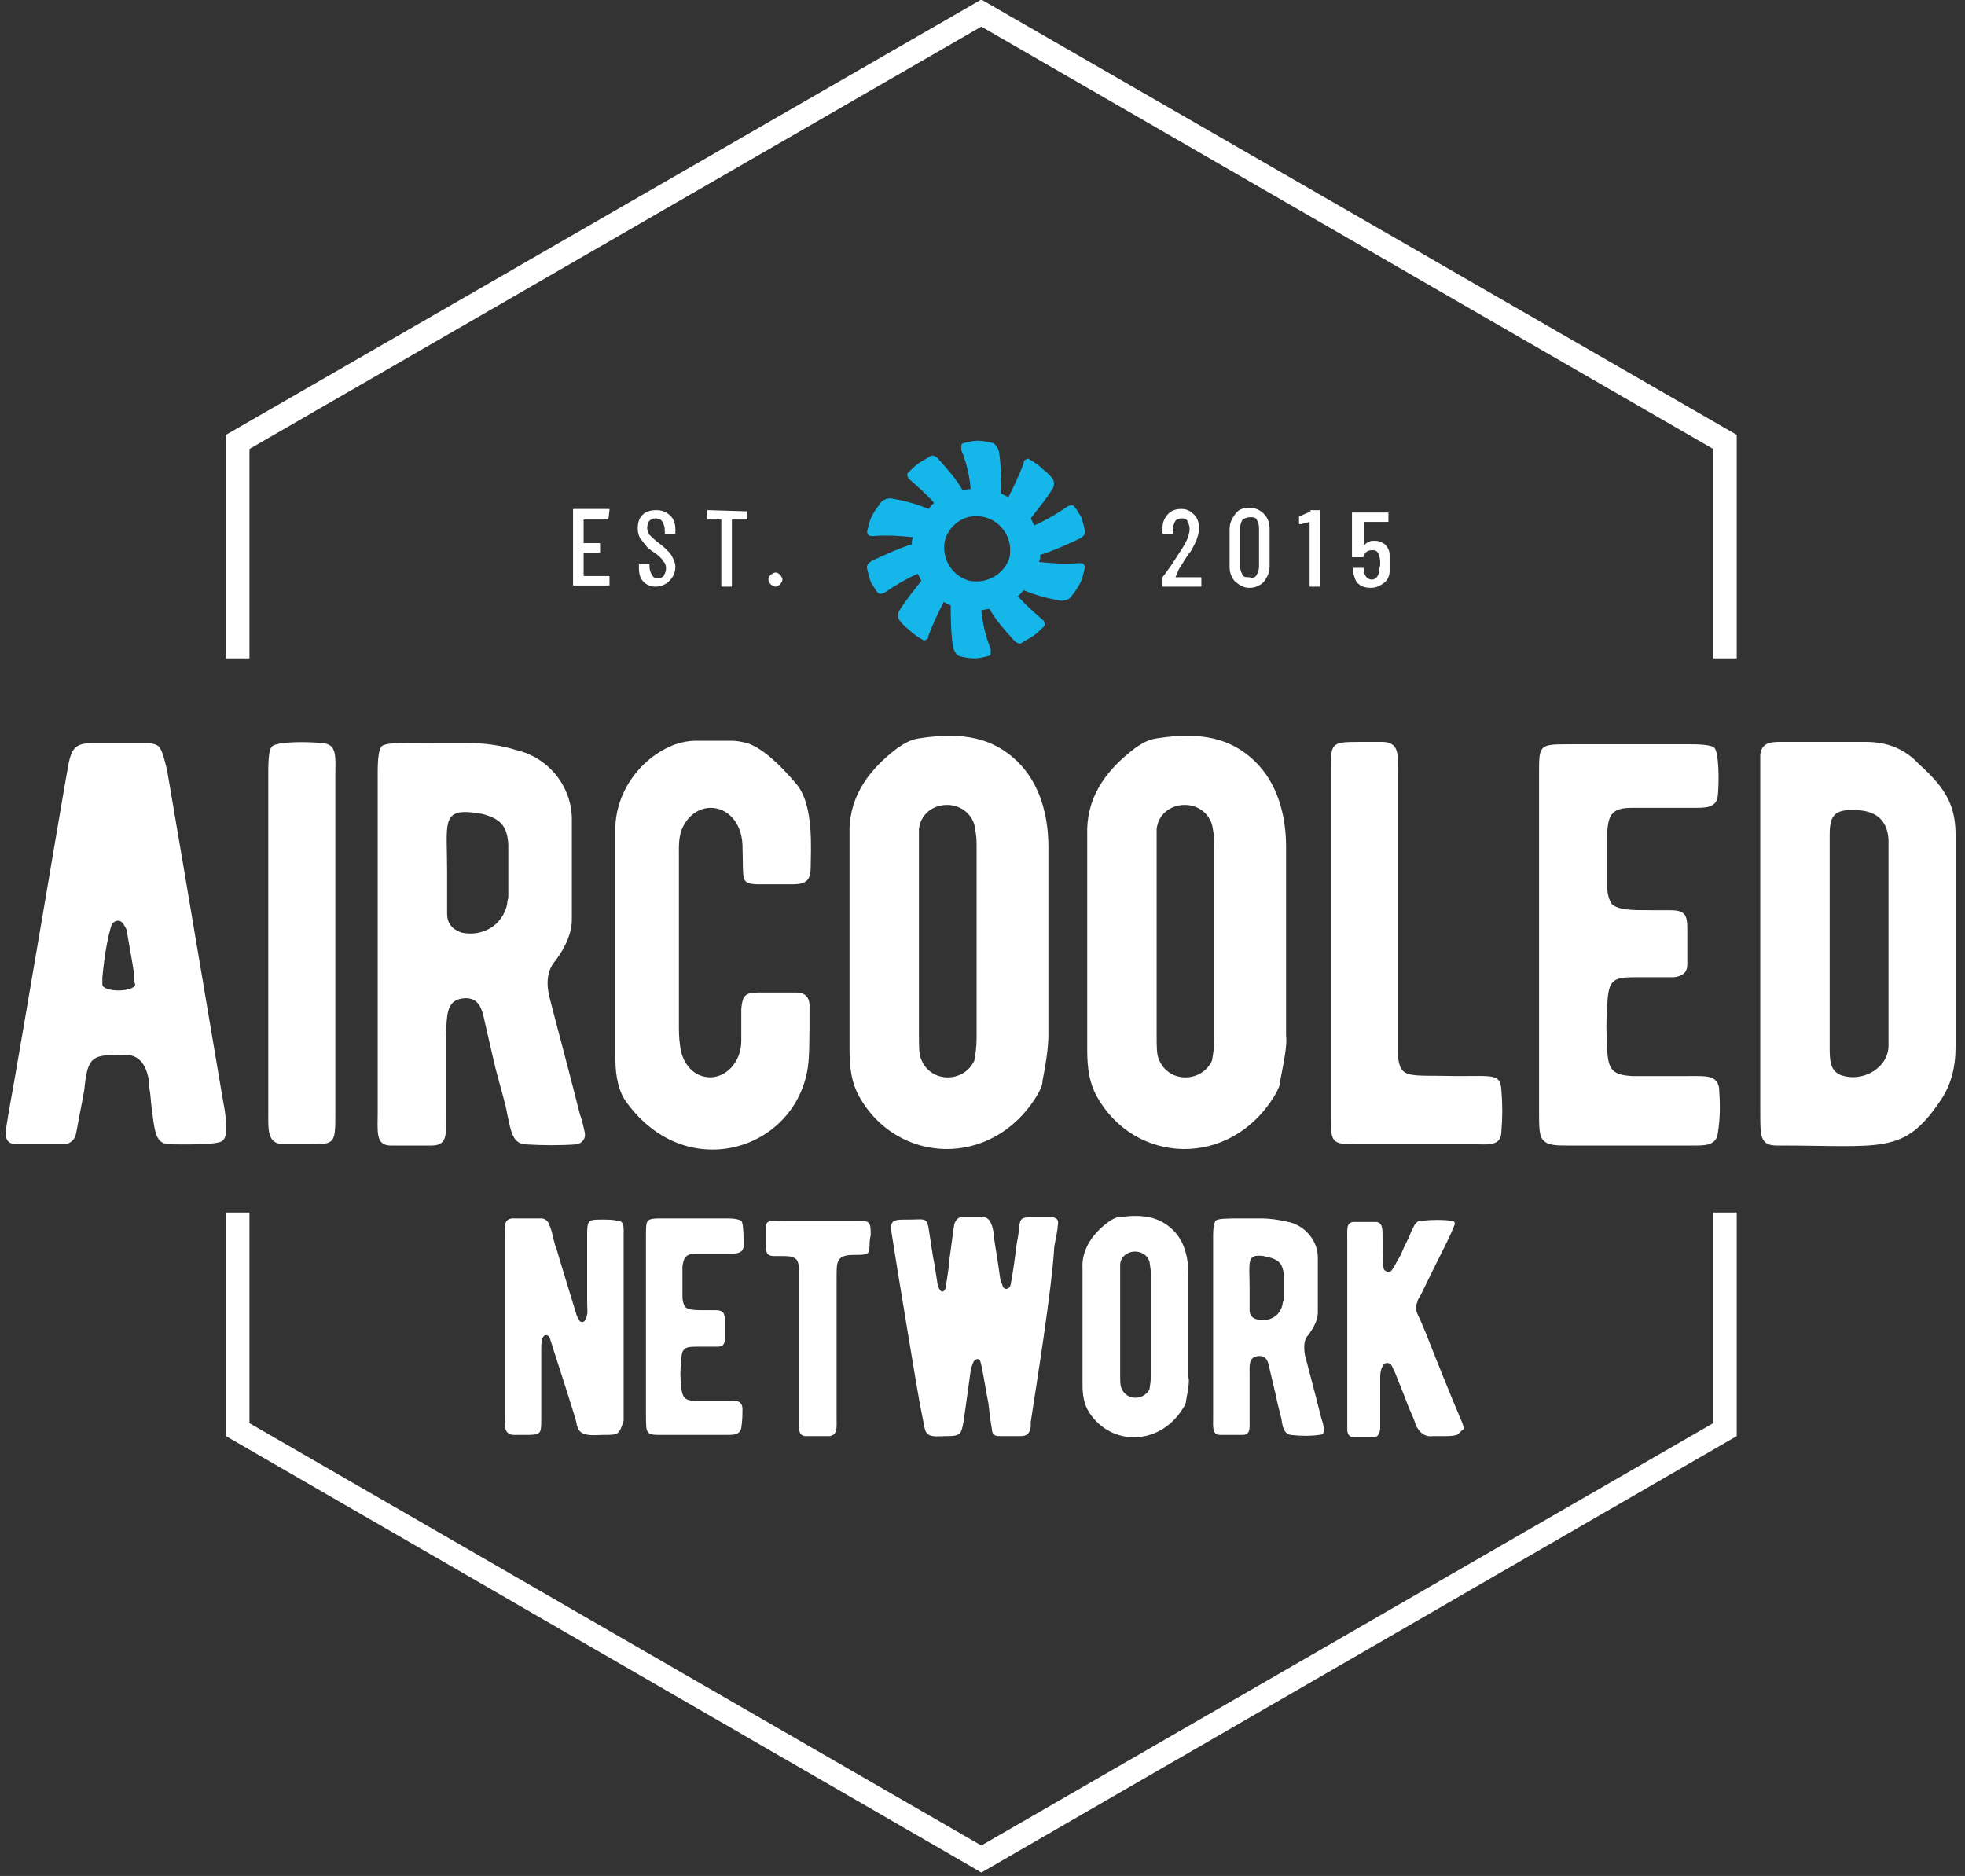 <?xml version="1.0" encoding="UTF-8"?>
<svg width="199px" height="190px" viewBox="0 0 199 190" version="1.1" xmlns="http://www.w3.org/2000/svg" xmlns:xlink="http://www.w3.org/1999/xlink">
    <rect x="0" y="0" width="199" height="190" fill="#333333" stroke="none"/>
    <!-- Generator: Sketch 53.2 (72643) - https://sketchapp.com -->
    <title>ACNW_Logo_DIAP</title>
    <desc>Created with Sketch.</desc>
    <g id="Symbols" stroke="none" stroke-width="1" fill="none" fill-rule="evenodd">
        <g id="logo-ACNW" transform="translate(0, -1)" fill-rule="nonzero">
            <g id="ACNW_Logo_DIAP">
                <polygon id="Path" fill="#FFFFFF" points="175.883 67.684 173.499 67.684 173.499 46.473 99.381 3.694 25.262 46.473 25.262 67.684 22.879 67.684 22.879 45.043 99.381 0.953 175.883 45.043"></polygon>
                <polygon id="Path" fill="#FFFFFF" points="99.381 190.659 98.785 190.301 22.879 146.45 22.879 123.809 25.262 123.809 25.262 145.139 99.381 187.918 173.499 145.139 173.499 123.809 175.883 123.809 175.883 146.45"></polygon>
                <g id="Group" transform="translate(0, 75.072)" fill="#FFFFFF">
                    <g>
                        <path d="M22.522,41.468 C22.045,41.945 17.874,41.826 17.398,41.826 C16.802,41.826 16.444,41.707 16.206,41.468 C15.729,40.992 15.61,40.157 15.372,38.251 C15.253,37.417 15.253,36.702 15.134,36.225 C15.134,35.629 15.014,32.889 12.869,32.769 C12.631,32.769 12.393,32.769 12.393,32.769 C9.414,32.769 8.937,32.889 8.58,35.868 C8.58,36.344 8.222,37.893 7.746,40.515 C7.626,41.349 7.15,41.826 6.316,41.826 C4.528,41.826 2.979,41.826 1.787,41.826 C0.119,41.826 0.596,40.515 0.834,38.847 C2.264,30.982 6.316,6.673 6.911,3.456 C7.269,1.549 7.746,1.192 9.533,1.192 L14.776,1.192 C15.372,1.192 15.849,1.311 16.087,1.549 C16.444,1.907 16.683,2.979 16.921,3.932 C18.589,13.584 22.641,37.893 22.76,38.37 C22.998,40.038 22.998,41.111 22.522,41.468 Z M13.584,24.666 C13.465,23.594 12.869,20.496 12.869,20.377 C12.869,20.138 12.75,19.9 12.512,19.543 C12.154,18.947 11.559,19.185 11.32,19.543 C10.963,20.615 10.605,22.402 10.367,24.905 C10.367,25.143 10.367,25.501 10.367,25.62 C10.367,26.454 13.584,26.454 13.704,25.62 C13.584,25.501 13.584,25.143 13.584,24.666 Z" id="Shape"></path>
                        <path d="M31.101,41.826 C30.029,41.826 29.195,41.826 28.599,41.826 C27.05,41.707 27.169,40.277 27.169,38.608 L27.169,4.051 C27.169,2.622 27.288,1.787 27.526,1.549 C28.122,0.953 31.578,1.072 32.65,1.192 C34.199,1.311 33.961,2.622 33.961,4.647 L33.961,38.966 C33.961,41.826 33.842,41.826 31.101,41.826 Z" id="Path"></path>
                        <path d="M59.223,40.634 C59.343,41.23 58.985,41.707 58.389,41.826 C56.84,41.945 55.053,41.945 53.146,41.826 C51.835,41.707 51.716,40.277 51.359,38.728 C51.24,37.893 50.763,36.344 50.167,34.08 L49.095,29.433 C48.856,28.36 48.618,26.811 46.831,27.05 C45.162,27.288 45.281,28.837 45.162,30.625 L45.162,38.847 C45.162,40.634 45.401,41.945 43.732,41.945 C42.422,41.945 40.992,41.945 39.562,41.945 C38.013,41.945 38.251,40.515 38.251,38.608 L38.251,4.171 C38.251,2.741 38.37,1.907 38.608,1.549 C39.085,1.072 40.872,1.192 44.209,1.192 L47.307,1.192 C48.737,1.192 50.405,1.311 52.312,1.907 C55.41,2.622 57.793,5.362 57.913,8.699 C57.913,10.248 57.913,13.704 57.913,19.066 C57.913,20.377 57.317,21.807 56.244,23.237 C55.41,24.19 55.291,25.501 55.649,26.931 C56.125,28.837 57.198,32.769 58.747,38.847 C58.985,39.443 59.104,40.157 59.223,40.634 Z M51.478,11.44 C51.359,9.533 50.644,8.818 48.737,8.341 C48.38,8.341 48.141,8.222 47.903,8.222 C44.686,7.865 45.281,9.414 45.281,14.18 C45.281,16.683 45.281,18.351 45.281,18.47 C45.281,19.423 45.758,20.019 46.711,20.377 C48.856,20.853 50.882,19.662 51.359,17.517 C51.359,17.159 51.478,16.921 51.478,16.802 L51.478,11.44 Z" id="Shape"></path>
                        <path d="M81.745,34.438 C80.196,42.541 69.471,45.758 63.513,37.655 C62.679,36.583 62.322,35.034 62.322,33.127 L62.322,10.129 C62.202,6.554 64.586,2.741 68.399,1.311 C69.114,1.072 69.829,0.953 70.425,0.953 C72.093,0.953 73.284,0.953 74.119,0.953 C74.595,0.953 75.191,1.072 75.668,1.192 C77.098,1.668 78.766,3.098 80.672,5.362 C82.46,7.507 82.102,12.035 82.102,13.704 C82.102,15.134 81.626,15.491 80.196,15.491 C79.004,15.491 77.813,15.491 76.621,15.491 C74.953,15.372 75.31,15.134 75.191,11.44 C75.072,9.175 73.642,7.746 71.974,7.746 C71.14,7.746 70.425,8.103 69.829,8.699 C68.637,10.01 68.756,11.32 68.756,12.75 C68.756,19.543 68.756,25.024 68.756,29.552 C68.756,30.386 68.756,31.101 68.875,31.816 C68.995,33.246 69.948,34.914 71.735,35.034 C73.523,35.153 75.072,33.484 75.072,31.34 L75.072,28.122 C75.191,26.811 75.429,26.454 76.74,26.454 C77.932,26.454 79.243,26.454 80.672,26.454 C81.507,26.454 81.983,26.931 81.983,27.765 C81.983,31.22 81.983,33.365 81.745,34.438 Z" id="Path"></path>
                        <path d="M105.577,35.391 C105.577,35.868 105.339,36.344 104.981,36.94 C100.453,44.328 90.801,43.851 86.988,36.94 C86.273,35.629 86.035,34.199 86.035,32.293 L86.035,10.486 C85.916,7.031 87.584,4.171 90.92,1.668 C91.635,1.192 92.231,0.834 93.065,0.715 C97.593,-3.33066907e-16 100.572,0.715 102.956,2.979 C105.339,5.243 106.173,8.58 106.173,11.678 L106.173,30.863 C106.173,31.578 106.054,33.008 105.577,35.391 Z M98.904,31.101 L98.904,11.44 C98.904,10.605 98.785,10.01 98.666,9.414 C97.713,6.554 93.423,6.911 93.065,9.89 C93.065,10.248 93.065,10.844 93.065,11.797 L93.065,30.744 C93.065,31.935 93.065,32.769 93.304,33.246 C94.257,35.629 97.593,35.629 98.666,33.365 C98.785,32.769 98.904,31.935 98.904,31.101 Z" id="Shape"></path>
                        <path d="M129.648,35.391 C129.648,35.868 129.41,36.344 129.052,36.94 C124.524,44.328 114.872,43.851 111.059,36.94 C110.344,35.629 110.105,34.199 110.105,32.293 L110.105,10.486 C109.986,7.031 111.654,4.171 114.991,1.668 C115.706,1.192 116.302,0.834 117.136,0.715 C121.664,-3.33066907e-16 124.643,0.715 127.026,2.979 C129.41,5.243 130.244,8.58 130.244,11.678 L130.244,30.863 C130.363,31.578 130.125,33.008 129.648,35.391 Z M122.975,31.101 L122.975,11.44 C122.975,10.605 122.856,10.01 122.737,9.414 C121.783,6.554 117.493,6.911 117.136,9.89 C117.136,10.248 117.136,10.844 117.136,11.797 L117.136,30.744 C117.136,31.935 117.136,32.769 117.374,33.246 C118.328,35.629 121.664,35.629 122.737,33.365 C122.856,32.769 122.975,31.935 122.975,31.101 Z" id="Shape"></path>
                        <path d="M152.05,40.515 C152.05,42.064 150.62,41.826 149.429,41.826 L137.513,41.826 C134.891,41.826 134.772,41.707 134.772,39.085 L134.772,4.051 C134.772,1.192 134.772,1.072 137.632,1.072 C138.823,1.072 139.657,1.072 140.134,1.072 C141.802,1.192 141.564,2.502 141.564,4.647 L141.564,30.505 C141.564,31.697 141.564,32.412 141.564,32.769 C141.802,35.272 142.517,34.795 147.522,34.914 C151.335,34.914 151.931,34.676 152.05,36.344 C152.169,37.774 152.169,39.085 152.05,40.515 Z" id="Path"></path>
                        <path d="M173.976,40.634 C173.857,42.064 172.427,41.945 171.235,41.945 L158.604,41.945 C157.77,41.945 156.817,41.945 156.34,41.468 C155.863,40.992 155.863,40.277 155.863,38.132 L155.863,4.29 C155.863,1.43 155.863,1.311 158.723,1.311 L171.235,1.311 C172.546,1.311 173.38,1.43 173.619,1.668 C174.095,2.145 174.095,5.124 173.976,6.435 C173.857,7.865 172.665,7.746 170.997,7.746 L165.277,7.746 C163.371,7.746 162.894,8.341 162.775,10.129 C162.775,12.154 162.775,14.061 162.775,15.849 C162.775,16.563 163.013,17.159 163.251,17.517 C163.966,18.113 165.277,18.113 167.065,18.113 C168.018,18.113 168.733,18.113 169.09,18.113 C170.52,18.113 170.878,18.47 170.878,19.9 C170.878,21.092 170.878,22.283 170.878,23.594 C170.878,24.428 170.401,24.786 169.567,24.905 C168.733,24.905 167.303,24.905 165.635,24.905 C163.371,24.905 162.894,25.143 162.775,27.646 C162.656,29.075 162.656,30.625 162.775,32.412 C162.894,34.319 163.371,34.795 165.277,34.914 L170.997,34.914 C172.784,34.914 173.857,34.795 174.095,36.106 C174.214,37.774 174.214,39.204 173.976,40.634 Z" id="Path"></path>
                        <path d="M198.047,10.605 L198.047,31.935 C198.047,34.08 197.57,35.868 196.498,37.417 C192.804,42.898 190.659,41.945 180.172,41.945 L179.934,41.945 C179.338,41.945 178.981,41.826 178.743,41.587 C178.266,41.111 178.266,40.396 178.266,38.37 L178.266,4.409 C178.266,3.575 178.266,2.86 178.266,2.383 C178.385,0.953 179.696,1.072 180.768,1.072 C186.131,1.072 188.871,1.072 188.99,1.072 C191.135,1.072 192.923,1.787 194.353,3.337 C197.451,6.077 198.047,7.984 198.047,10.605 Z M191.254,12.512 C191.254,11.797 191.254,11.201 191.254,10.963 C191.135,9.056 190.063,8.103 188.156,7.984 C185.892,7.865 185.296,8.341 185.296,10.486 L185.296,31.816 C185.296,33.246 185.296,34.319 186.369,34.795 C188.633,35.629 191.254,34.08 191.254,31.816 L191.254,12.512 Z" id="Shape"></path>
                    </g>
                    <g transform="translate(51.048, 48.856)">
                        <path d="M9.963,22.402 C9.248,22.402 7.818,22.641 7.46,21.687 C7.46,21.568 7.341,21.449 7.341,21.211 L7.222,20.734 C5.673,15.729 4.839,13.346 4.958,13.584 L4.601,12.512 C4.362,12.154 4.005,12.274 3.886,12.631 C3.766,12.869 3.766,13.346 3.766,13.942 L3.766,20.734 C3.766,22.402 3.766,22.402 1.979,22.402 L0.907,22.402 C-0.047,22.283 0.072,21.449 0.072,20.496 L0.072,2.264 C0.072,1.311 -0.047,0.596 0.787,0.477 L3.766,0.477 C4.124,0.477 4.481,0.715 4.601,1.192 C4.72,1.43 4.839,1.787 4.958,2.383 C5.077,2.86 5.196,3.337 5.316,3.575 C5.792,5.243 6.984,9.056 7.341,10.248 C7.46,10.486 7.46,10.605 7.58,10.725 C7.699,11.082 8.175,11.082 8.295,10.605 C8.533,10.01 8.414,9.89 8.414,8.937 C8.414,4.29 8.414,2.026 8.414,2.145 C8.414,0.596 8.533,0.596 9.963,0.596 C10.44,0.596 11.035,0.596 11.512,0.715 C12.227,0.715 12.108,1.549 12.108,2.264 L12.108,20.972 C11.631,22.402 11.631,22.402 9.963,22.402 Z" id="Path"></path>
                        <path d="M24.024,21.687 C23.905,22.402 23.19,22.402 22.594,22.402 L15.802,22.402 C15.325,22.402 14.849,22.402 14.61,22.164 C14.372,21.926 14.372,21.449 14.372,20.377 L14.372,2.145 C14.372,0.596 14.372,0.477 15.921,0.477 L22.713,0.477 C23.428,0.477 23.786,0.596 24.024,0.715 C24.262,0.953 24.262,2.502 24.262,3.337 C24.143,4.051 23.547,4.051 22.594,4.051 L19.496,4.051 C18.423,4.051 18.185,4.409 18.066,5.362 C18.066,6.435 18.066,7.507 18.066,8.46 C18.066,8.818 18.185,9.175 18.304,9.414 C18.662,9.771 19.377,9.771 20.33,9.771 C20.807,9.771 21.164,9.771 21.402,9.771 C22.117,9.771 22.356,10.01 22.356,10.725 C22.356,11.44 22.356,12.035 22.356,12.75 C22.356,13.227 22.117,13.465 21.641,13.465 C21.164,13.465 20.449,13.465 19.496,13.465 C18.304,13.465 17.947,13.584 17.947,15.014 C17.828,15.729 17.828,16.563 17.947,17.636 C18.066,18.589 18.304,18.947 19.377,18.947 L22.475,18.947 C23.428,18.947 24.024,18.828 24.143,19.662 C24.143,20.257 24.143,20.972 24.024,21.687 Z" id="Path"></path>
                        <path d="M37.013,3.337 C37.013,3.575 36.893,3.813 36.893,3.932 C36.655,4.171 36.178,4.171 35.702,4.171 C35.106,4.171 34.391,4.171 34.034,4.528 C33.676,4.886 33.676,5.362 33.676,6.673 L33.676,20.615 C33.676,21.687 33.795,22.402 32.961,22.522 C32.127,22.522 31.412,22.522 30.578,22.522 C29.744,22.522 29.863,21.687 29.863,20.853 L29.863,6.435 C29.863,5.362 29.863,5.005 29.625,4.647 C29.267,4.29 28.671,4.29 28.075,4.29 C27.718,4.29 27.48,4.29 27.36,4.29 C26.765,4.29 26.526,4.051 26.526,3.456 C26.526,2.741 26.526,2.026 26.526,1.311 C26.526,1.072 26.646,0.834 26.765,0.834 C27.003,0.596 27.36,0.715 28.075,0.715 L35.583,0.715 C37.013,0.715 37.132,0.715 37.132,2.145 C37.013,2.622 37.013,3.098 37.013,3.337 Z" id="Path"></path>
                        <path d="M53.338,21.092 C53.338,21.211 53.338,21.211 53.338,21.33 L53.338,21.568 C53.219,22.283 52.98,22.522 52.265,22.522 C51.55,22.522 50.835,22.522 50.12,22.522 C49.644,22.522 49.405,22.283 49.405,21.807 C49.286,21.211 49.167,20.257 49.048,19.185 C48.81,17.993 48.69,17.159 48.571,16.563 C48.452,15.849 48.333,15.253 48.214,14.895 C48.095,14.657 47.856,14.657 47.618,14.895 C47.499,15.014 47.38,15.372 47.26,15.849 C46.903,18.47 46.665,20.138 46.546,20.972 C46.307,22.402 46.188,22.522 44.758,22.522 C43.805,22.522 42.851,22.76 42.613,21.807 L42.137,19.423 C41.898,18.232 39.634,4.528 39.277,2.145 C39.038,0.834 39.277,0.596 40.468,0.596 L40.945,0.596 L40.945,0.596 C42.494,0.596 42.732,0.357 42.971,1.311 L43.447,4.409 C43.566,4.886 43.805,6.554 43.924,7.269 C44.043,7.626 44.162,7.746 44.281,7.865 C44.52,7.984 44.758,7.626 44.758,7.269 C44.877,6.554 45.116,4.886 45.116,4.528 C45.354,2.86 45.473,1.787 45.592,1.072 C45.711,0.715 45.95,0.357 46.307,0.357 C46.903,0.357 47.737,0.357 48.571,0.357 C49.525,0.357 49.644,2.383 49.644,2.622 C49.763,3.337 50.12,5.601 50.24,6.554 C50.24,6.673 50.359,6.911 50.478,7.269 C50.597,7.746 51.193,7.746 51.312,7.15 C51.55,5.839 51.669,5.005 51.908,3.098 C52.027,2.383 52.146,1.907 52.146,1.43 C52.265,0.477 52.384,0.357 53.457,0.357 C54.172,0.357 54.768,0.357 55.363,0.357 C55.959,0.357 56.198,0.596 56.078,1.192 C56.078,1.43 55.959,2.145 55.721,3.337 C55.483,7.626 53.934,17.159 53.338,21.092 Z" id="Path"></path>
                        <path d="M69.067,18.947 C69.067,19.185 68.948,19.423 68.71,19.781 C66.207,23.713 61.083,23.475 59.057,19.781 C58.7,19.066 58.581,18.232 58.581,17.278 L58.581,5.601 C58.462,3.813 59.415,2.145 61.202,0.834 C61.56,0.596 61.917,0.357 62.275,0.357 C64.777,-2.62012634e-14 66.326,0.357 67.637,1.549 C68.948,2.741 69.305,4.528 69.305,6.196 L69.305,16.563 C69.425,16.921 69.305,17.636 69.067,18.947 Z M65.492,16.563 L65.492,5.958 C65.492,5.481 65.373,5.124 65.373,4.886 C64.896,3.337 62.513,3.575 62.394,5.124 C62.394,5.362 62.394,5.601 62.394,6.077 L62.394,16.325 C62.394,16.921 62.394,17.398 62.513,17.636 C62.99,18.947 64.777,18.947 65.373,17.755 C65.373,17.517 65.492,17.159 65.492,16.563 Z" id="Shape"></path>
                        <path d="M83.009,21.807 C83.128,22.164 82.89,22.402 82.532,22.402 C81.698,22.522 80.745,22.522 79.672,22.402 C78.957,22.283 78.838,21.568 78.719,20.734 C78.6,20.257 78.362,19.423 78.123,18.232 L77.528,15.729 C77.408,15.134 77.289,14.299 76.336,14.419 C75.383,14.538 75.502,15.372 75.502,16.325 L75.502,20.734 C75.502,21.687 75.621,22.402 74.787,22.402 C74.072,22.402 73.357,22.402 72.523,22.402 C71.689,22.402 71.808,21.568 71.808,20.615 L71.808,2.145 C71.808,1.311 71.927,0.953 72.046,0.715 C72.284,0.477 73.238,0.477 75.025,0.477 L76.693,0.477 C77.528,0.477 78.362,0.596 79.434,0.834 C81.102,1.192 82.413,2.741 82.413,4.409 C82.413,5.243 82.413,7.15 82.413,10.01 C82.413,10.725 82.056,11.44 81.46,12.274 C80.983,12.75 80.983,13.465 81.102,14.299 C81.341,15.253 81.937,17.398 82.771,20.734 C82.89,21.092 83.009,21.449 83.009,21.807 Z M78.957,6.077 C78.838,5.124 78.481,4.647 77.408,4.409 C77.17,4.409 77.051,4.29 76.932,4.29 C75.144,4.051 75.502,4.886 75.502,7.507 C75.502,8.937 75.502,9.771 75.502,9.771 C75.502,10.248 75.74,10.605 76.336,10.725 C77.528,10.963 78.6,10.367 78.838,9.175 C78.838,8.937 78.957,8.818 78.957,8.818 L78.957,6.077 L78.957,6.077 Z" id="Shape"></path>
                        <path d="M96.474,22.402 C95.998,22.522 95.878,22.522 94.925,22.522 L94.091,22.522 C93.257,22.641 92.661,22.164 92.304,21.33 C92.304,21.211 92.065,20.615 91.589,19.543 C90.874,17.636 90.397,16.563 90.278,16.206 C90.04,15.729 89.92,15.372 89.801,15.253 C89.682,15.134 89.325,15.014 89.086,15.253 C88.848,15.61 88.729,15.968 88.729,16.563 C88.729,16.444 88.729,17.517 88.729,19.662 L88.729,21.807 C88.61,22.402 88.49,22.641 87.895,22.641 C87.299,22.641 86.703,22.641 86.107,22.641 C85.631,22.641 85.392,22.402 85.392,21.807 C85.392,21.568 85.392,21.211 85.392,20.734 L85.392,2.502 C85.392,1.549 85.273,0.834 86.107,0.834 C86.822,0.834 87.537,0.834 88.252,0.834 C88.967,0.834 88.967,1.549 88.967,2.264 L88.967,3.456 C88.967,4.409 88.967,5.005 89.086,5.601 C89.205,5.839 89.563,5.958 89.801,5.839 C89.92,5.72 90.159,5.362 90.397,4.886 C90.635,4.528 90.874,4.051 91.112,3.456 C91.469,2.741 91.708,2.264 91.827,1.907 C92.184,1.192 92.304,0.715 92.899,0.715 C94.091,0.596 95.044,0.596 95.998,0.715 C96.236,0.715 96.355,0.953 96.236,1.192 C96.117,1.43 95.998,1.787 95.878,2.026 C95.521,2.86 94.449,4.886 92.899,8.103 C92.542,8.699 92.423,8.937 92.542,8.818 C92.304,9.295 92.304,9.771 92.542,10.248 C92.78,10.725 93.019,11.32 93.376,12.154 C94.449,14.895 95.64,17.874 96.951,20.972 C97.07,21.211 97.189,21.568 97.189,21.807 C96.832,22.045 96.713,22.283 96.474,22.402 Z" id="Path"></path>
                    </g>
                </g>
                <g id="Group" transform="translate(57.198, 45.281)">
                    <path d="M52.074,12.75 C50.525,12.869 49.095,12.75 48.022,12.631 C48.022,12.512 48.141,12.393 48.141,12.274 C48.141,12.154 48.141,12.035 48.141,11.916 C49.333,11.559 50.644,10.963 52.193,10.248 C52.55,10.01 52.789,9.771 52.669,9.414 C52.55,8.937 52.431,8.46 52.312,8.103 C52.074,7.746 51.835,7.269 51.597,7.031 C51.478,6.911 51.478,6.911 51.359,6.911 C51.24,6.911 51.12,6.911 50.882,7.031 C49.69,7.865 48.618,8.46 47.546,8.937 C47.426,8.699 47.307,8.46 47.188,8.222 C47.903,7.269 48.737,6.316 49.452,5.124 C49.571,4.886 49.571,4.528 49.452,4.29 C49.214,3.932 48.856,3.575 48.38,3.217 C48.022,2.86 47.546,2.502 47.069,2.264 C46.95,2.145 46.831,2.145 46.711,2.264 C46.592,2.264 46.473,2.383 46.473,2.622 C45.996,3.932 45.401,5.124 44.924,6.077 C44.686,5.958 44.447,5.839 44.209,5.72 C44.209,4.528 44.209,3.098 43.971,1.43 C43.851,1.072 43.613,0.715 43.375,0.596 C42.898,0.477 42.302,0.357 41.826,0.357 C41.349,0.357 40.872,0.477 40.396,0.596 C40.277,0.596 40.157,0.715 40.157,0.834 C40.157,0.953 40.157,1.072 40.157,1.311 C40.753,2.741 40.992,4.051 41.111,5.243 C40.872,5.243 40.634,5.362 40.277,5.362 C39.681,4.29 38.847,3.337 37.774,2.145 C37.536,1.907 37.178,1.787 37.059,1.907 C36.702,2.145 36.225,2.383 35.868,2.622 C35.51,2.86 35.153,3.217 34.795,3.575 C34.676,3.694 34.676,3.813 34.676,3.813 C34.676,3.932 34.795,4.051 34.795,4.171 C35.749,5.005 36.702,5.839 37.417,6.673 C37.178,6.792 37.059,7.031 36.821,7.269 C35.749,6.792 34.438,6.435 33.008,6.196 C32.65,6.196 32.293,6.316 32.054,6.554 C31.697,7.031 31.34,7.507 31.101,7.984 C30.863,8.46 30.744,9.056 30.625,9.533 C30.625,9.652 30.625,9.771 30.744,9.89 C30.863,10.01 30.982,10.01 31.22,10.01 C32.769,9.89 34.199,10.01 35.272,10.129 C35.272,10.248 35.153,10.367 35.153,10.486 C35.153,10.605 35.153,10.725 35.153,10.844 C33.961,11.201 32.65,11.797 31.101,12.512 C30.744,12.75 30.505,12.989 30.625,13.346 C30.744,13.823 30.863,14.299 30.982,14.657 C31.22,15.014 31.459,15.491 31.697,15.729 C31.816,15.849 31.816,15.849 31.935,15.849 C32.054,15.849 32.174,15.849 32.412,15.729 C33.604,14.895 34.676,14.299 35.749,13.823 C35.868,14.061 35.987,14.299 36.106,14.538 C35.391,15.491 34.557,16.444 33.842,17.636 C33.723,17.874 33.723,18.232 33.842,18.47 C34.08,18.828 34.438,19.185 34.914,19.543 C35.272,19.9 35.749,20.257 36.225,20.496 C36.344,20.615 36.463,20.615 36.583,20.496 C36.702,20.496 36.821,20.377 36.821,20.138 C37.298,18.828 37.893,17.636 38.37,16.683 C38.608,16.802 38.847,16.921 39.085,17.04 C39.085,18.232 39.085,19.662 39.323,21.33 C39.443,21.687 39.681,22.045 39.919,22.164 C40.396,22.283 40.992,22.402 41.468,22.402 C41.945,22.402 42.422,22.283 42.898,22.164 C43.017,22.164 43.137,22.045 43.137,21.926 C43.137,21.807 43.137,21.687 43.137,21.449 C42.541,20.019 42.302,18.708 42.183,17.517 C42.422,17.517 42.66,17.398 43.017,17.398 C43.613,18.47 44.447,19.423 45.52,20.615 C45.758,20.853 46.116,20.972 46.235,20.853 C46.592,20.615 47.069,20.377 47.426,20.138 C47.784,19.9 48.141,19.543 48.499,19.185 C48.618,19.066 48.618,18.947 48.618,18.947 C48.618,18.828 48.499,18.708 48.499,18.589 C47.546,17.755 46.592,16.921 45.877,16.087 C46.116,15.968 46.235,15.729 46.473,15.491 C47.546,15.968 48.856,16.325 50.286,16.563 C50.644,16.563 51.001,16.444 51.24,16.206 C51.597,15.729 51.954,15.253 52.193,14.776 C52.431,14.299 52.55,13.704 52.669,13.227 C52.669,13.108 52.669,12.989 52.55,12.869 C52.431,12.75 52.312,12.75 52.074,12.75 Z M40.992,14.538 C39.204,14.061 38.132,12.274 38.489,10.486 C38.966,8.699 40.753,7.626 42.541,8.103 C44.328,8.58 45.401,10.367 45.043,12.154 C44.566,13.823 42.779,14.895 40.992,14.538 Z" id="Shape" fill="#15B7EB"></path>
                    <g transform="translate(0, 7.15)" fill="#FFFFFF" id="Path">
                        <path d="M4.409,1.192 L1.907,1.192 C1.907,1.192 1.907,1.192 1.907,1.192 L1.907,3.575 C1.907,3.575 1.907,3.575 1.907,3.575 L3.456,3.575 C3.575,3.575 3.575,3.575 3.575,3.694 L3.575,4.409 C3.575,4.528 3.575,4.528 3.456,4.528 L1.907,4.528 C1.907,4.528 1.907,4.528 1.907,4.528 L1.907,6.911 C1.907,6.911 1.907,6.911 1.907,6.911 L4.409,6.911 C4.528,6.911 4.528,6.911 4.528,7.031 L4.528,7.746 C4.528,7.865 4.528,7.865 4.409,7.865 L0.953,7.865 C0.834,7.865 0.834,7.865 0.834,7.746 L0.834,0.238 C0.834,0.119 0.834,0.119 0.953,0.119 L4.409,0.119 C4.528,0.119 4.528,0.119 4.528,0.238 L4.409,1.192 C4.528,1.072 4.409,1.192 4.409,1.192 Z"></path>
                        <path d="M7.984,7.507 C7.626,7.15 7.507,6.673 7.507,6.077 L7.507,5.839 C7.507,5.72 7.507,5.72 7.626,5.72 L8.46,5.72 C8.58,5.72 8.58,5.72 8.58,5.839 L8.58,5.958 C8.58,6.316 8.699,6.554 8.818,6.792 C8.937,7.031 9.175,7.15 9.414,7.15 C9.652,7.15 9.89,7.031 10.01,6.911 C10.129,6.673 10.248,6.435 10.248,6.196 C10.248,5.958 10.248,5.839 10.129,5.601 C10.01,5.481 9.89,5.243 9.771,5.124 C9.652,5.005 9.414,4.766 9.056,4.528 C8.699,4.29 8.341,4.051 8.222,3.813 C7.984,3.575 7.865,3.337 7.626,3.098 C7.507,2.86 7.388,2.502 7.388,2.145 C7.388,1.549 7.507,1.072 7.865,0.715 C8.222,0.357 8.699,0.238 9.295,0.238 C9.89,0.238 10.367,0.477 10.725,0.834 C11.082,1.192 11.201,1.668 11.201,2.264 L11.201,2.502 C11.201,2.622 11.201,2.622 11.082,2.622 L10.248,2.622 C10.129,2.622 10.129,2.622 10.129,2.502 L10.129,2.264 C10.129,1.907 10.01,1.668 9.89,1.43 C9.771,1.192 9.533,1.072 9.175,1.072 C8.937,1.072 8.699,1.192 8.58,1.311 C8.46,1.43 8.341,1.787 8.341,2.026 C8.341,2.264 8.46,2.622 8.58,2.741 C8.699,2.86 9.056,3.217 9.533,3.575 C10.01,3.932 10.248,4.171 10.486,4.409 C10.725,4.647 10.844,4.886 10.963,5.124 C11.082,5.362 11.201,5.72 11.201,5.958 C11.201,6.554 10.963,7.031 10.605,7.388 C10.248,7.746 9.771,7.984 9.175,7.984 C8.818,7.984 8.341,7.865 7.984,7.507 Z"></path>
                        <path d="M18.47,0.357 L18.47,1.072 C18.47,1.192 18.47,1.192 18.351,1.192 L16.921,1.192 C16.921,1.192 16.921,1.192 16.921,1.192 L16.921,7.865 C16.921,7.984 16.921,7.984 16.802,7.984 L15.968,7.984 C15.849,7.984 15.849,7.984 15.849,7.865 L15.849,1.192 C15.849,1.192 15.849,1.192 15.849,1.192 L14.538,1.192 C14.419,1.192 14.419,1.192 14.419,1.072 L14.419,0.357 C14.419,0.238 14.419,0.238 14.538,0.238 L18.47,0.357 C18.351,0.238 18.47,0.238 18.47,0.357 Z"></path>
                        <path d="M20.853,7.746 C20.734,7.626 20.615,7.388 20.615,7.269 C20.615,7.15 20.734,6.911 20.853,6.792 C20.972,6.673 21.211,6.554 21.33,6.554 C21.568,6.554 21.687,6.673 21.807,6.792 C21.926,6.911 22.045,7.15 22.045,7.269 C22.045,7.388 21.926,7.626 21.807,7.746 C21.687,7.865 21.449,7.984 21.33,7.984 C21.211,7.984 20.972,7.865 20.853,7.746 Z"></path>
                    </g>
                    <g transform="translate(59.581, 7.15)" fill="#FFFFFF">
                        <path d="M2.264,7.031 C2.264,7.031 2.264,7.031 2.264,7.031 L4.766,7.031 C4.886,7.031 4.886,7.031 4.886,7.15 L4.886,7.865 C4.886,7.984 4.886,7.984 4.766,7.984 L1.072,7.984 C0.953,7.984 0.953,7.984 0.953,7.865 L0.953,7.15 C0.953,7.15 0.953,7.031 0.953,7.031 L1.311,6.554 C2.026,5.601 2.502,4.766 2.979,4.051 C3.456,3.337 3.694,2.622 3.694,2.145 C3.694,1.787 3.575,1.549 3.456,1.311 C3.337,1.072 3.098,1.072 2.86,1.072 C2.622,1.072 2.383,1.192 2.264,1.311 C2.145,1.549 2.026,1.787 2.026,2.026 L2.026,2.502 C2.026,2.622 2.026,2.622 1.907,2.622 L1.072,2.622 C0.953,2.622 0.953,2.622 0.953,2.502 L0.953,2.026 C0.953,1.43 1.192,0.953 1.549,0.596 C1.907,0.238 2.383,0.119 2.86,0.119 C3.456,0.119 3.813,0.357 4.171,0.715 C4.528,1.072 4.647,1.549 4.647,2.145 C4.647,2.502 4.528,2.86 4.409,3.217 C4.29,3.575 4.051,3.932 3.813,4.409 C3.575,4.647 3.217,5.243 2.622,6.196 L2.264,7.031 C2.264,7.031 2.264,7.031 2.264,7.031 Z" id="Path"></path>
                        <path d="M8.341,7.507 C7.984,7.15 7.746,6.673 7.746,5.958 L7.746,2.145 C7.746,1.549 7.984,1.072 8.341,0.596 C8.699,0.119 9.175,0 9.771,0 C10.367,0 10.844,0.238 11.201,0.596 C11.559,0.953 11.797,1.43 11.797,2.145 L11.797,5.958 C11.797,6.554 11.559,7.031 11.201,7.507 C10.844,7.865 10.367,8.103 9.771,8.103 C9.175,8.103 8.818,7.865 8.341,7.507 Z M10.486,6.792 C10.605,6.554 10.725,6.316 10.725,5.958 L10.725,2.026 C10.725,1.668 10.605,1.43 10.486,1.192 C10.367,0.953 10.129,0.953 9.771,0.953 C9.533,0.953 9.295,1.072 9.056,1.192 C8.937,1.43 8.818,1.668 8.818,2.026 L8.818,5.958 C8.818,6.316 8.937,6.554 9.056,6.792 C9.175,7.031 9.414,7.031 9.771,7.031 C10.129,7.15 10.367,7.031 10.486,6.792 Z" id="Shape"></path>
                        <path d="M15.968,0.238 L16.802,0.238 C16.921,0.238 16.921,0.238 16.921,0.357 L16.921,7.865 C16.921,7.984 16.921,7.984 16.802,7.984 L15.968,7.984 C15.849,7.984 15.849,7.984 15.849,7.865 L15.849,1.43 C15.849,1.43 15.849,1.43 15.849,1.43 C15.849,1.43 15.849,1.43 15.849,1.43 L14.895,1.668 L14.895,1.668 C14.895,1.668 14.776,1.668 14.776,1.549 L14.776,0.953 C14.776,0.834 14.776,0.834 14.895,0.834 L15.968,0.357 C15.849,0.238 15.968,0.238 15.968,0.238 Z" id="Path"></path>
                        <path d="M23.951,5.601 C23.951,5.839 23.951,6.196 23.951,6.435 C23.951,6.911 23.713,7.388 23.356,7.626 C22.998,7.865 22.641,8.103 22.045,8.103 C21.568,8.103 21.092,7.984 20.853,7.746 C20.496,7.507 20.377,7.031 20.257,6.554 L20.257,6.196 C20.257,6.077 20.257,6.077 20.377,6.077 L21.211,6.077 C21.33,6.077 21.33,6.077 21.33,6.196 L21.33,6.435 C21.449,6.911 21.687,7.269 22.164,7.269 C22.402,7.269 22.522,7.15 22.641,7.031 C22.76,6.911 22.879,6.673 22.879,6.435 C22.879,6.196 22.998,5.958 22.998,5.72 C22.998,5.362 22.998,5.124 22.879,4.886 C22.879,4.647 22.76,4.528 22.641,4.409 C22.522,4.29 22.402,4.29 22.164,4.29 C21.687,4.29 21.449,4.528 21.33,4.886 C21.33,5.005 21.211,5.005 21.211,5.005 L20.257,5.005 C20.138,5.005 20.138,5.005 20.138,4.886 L20.138,0.596 C20.138,0.477 20.138,0.477 20.257,0.477 L23.713,0.477 C23.832,0.477 23.832,0.477 23.832,0.596 L23.832,1.311 C23.832,1.43 23.832,1.43 23.713,1.43 L21.33,1.43 C21.33,1.43 21.33,1.43 21.33,1.43 L21.33,3.813 C21.33,3.813 21.33,3.813 21.33,3.813 C21.33,3.813 21.33,3.813 21.33,3.813 C21.449,3.694 21.568,3.575 21.807,3.456 C22.045,3.337 22.164,3.337 22.402,3.337 C22.879,3.337 23.117,3.456 23.475,3.694 C23.713,3.932 23.951,4.29 23.951,4.766 C23.951,4.886 23.951,5.243 23.951,5.601 Z" id="Path"></path>
                    </g>
                </g>
            </g>
        </g>
    </g>
</svg>